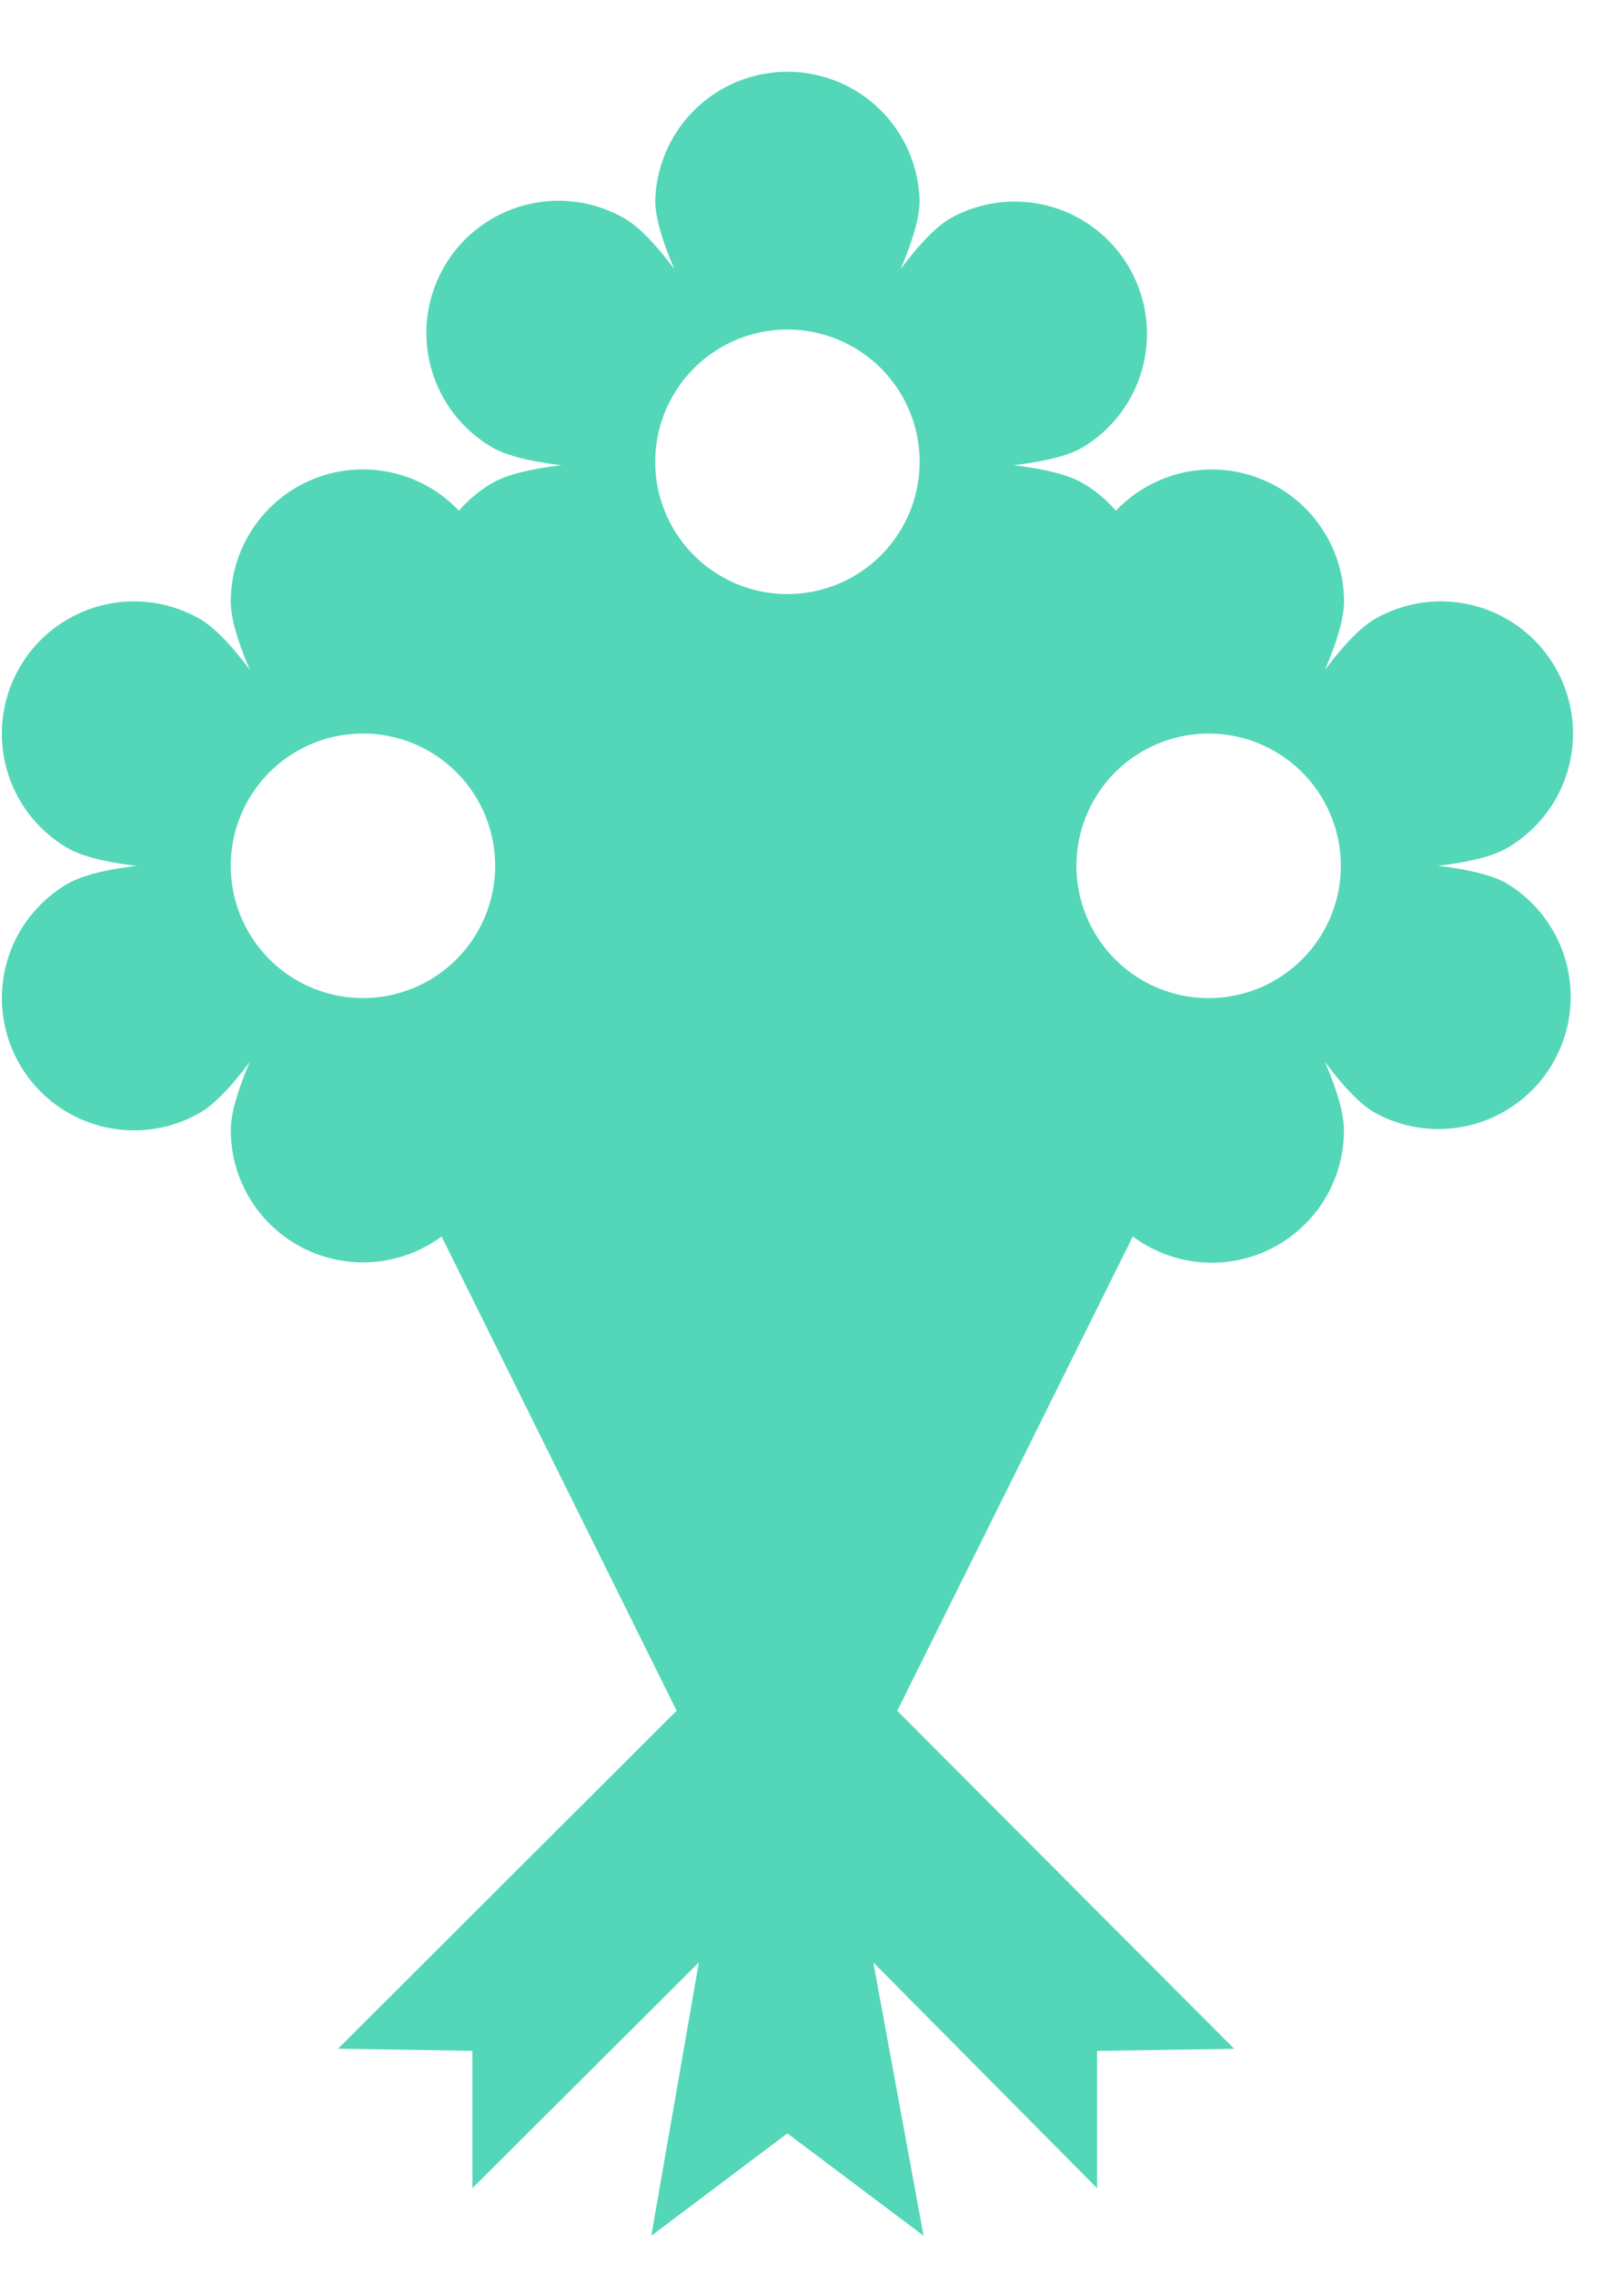 <svg viewBox="0 0 20 28" xmlns="http://www.w3.org/2000/svg" fill-rule="evenodd" clip-rule="evenodd" stroke-linejoin="round" stroke-miterlimit="2"><path d="M18.559 10.874c-.187-.107-.493-.176-.85-.218.357-.042.663-.11.85-.218A1.627 1.627 0 1016.93 7.62c-.186.108-.399.34-.614.627.142-.33.236-.63.236-.845a1.628 1.628 0 00-2.809-1.116 1.628 1.628 0 00-.413-.342c-.186-.108-.492-.176-.849-.218.357-.042.663-.11.849-.218a1.628 1.628 0 00-1.627-2.82c-.187.109-.4.34-.614.628.142-.33.236-.63.236-.845a1.628 1.628 0 00-3.255 0c0 .215.094.514.236.844-.215-.288-.427-.519-.614-.626a1.627 1.627 0 10-1.627 2.819c.187.107.493.175.85.218-.357.042-.664.11-.85.218-.16.092-.298.21-.413.342a1.628 1.628 0 00-2.81 1.117c0 .215.094.514.236.844-.214-.288-.427-.519-.613-.627a1.627 1.627 0 10-1.628 2.82c.187.107.493.175.85.217-.357.042-.663.11-.85.218a1.627 1.627 0 001.628 2.819c.186-.108.398-.339.613-.627-.142.33-.236.63-.236.845a1.628 1.628 0 002.596 1.306l2.895 5.837-4.17 4.16 1.655.026v1.69l2.789-2.778-.586 3.364 1.676-1.26 1.677 1.26-.619-3.364 2.756 2.779v-1.69l1.688-.026-4.149-4.16 2.901-5.838a1.627 1.627 0 002.6-1.306c0-.215-.093-.514-.235-.845.215.289.427.52.614.627a1.628 1.628 0 001.628-2.819zM8.07 5.724a1.628 1.628 0 113.255 0 1.628 1.628 0 01-3.255 0zm-5.228 4.932a1.628 1.628 0 113.256 0 1.628 1.628 0 01-3.256 0zm12.083 1.628a1.628 1.628 0 110-3.255 1.628 1.628 0 010 3.255z" fill="#53d7b8" fill-rule="nonzero"/></svg>
